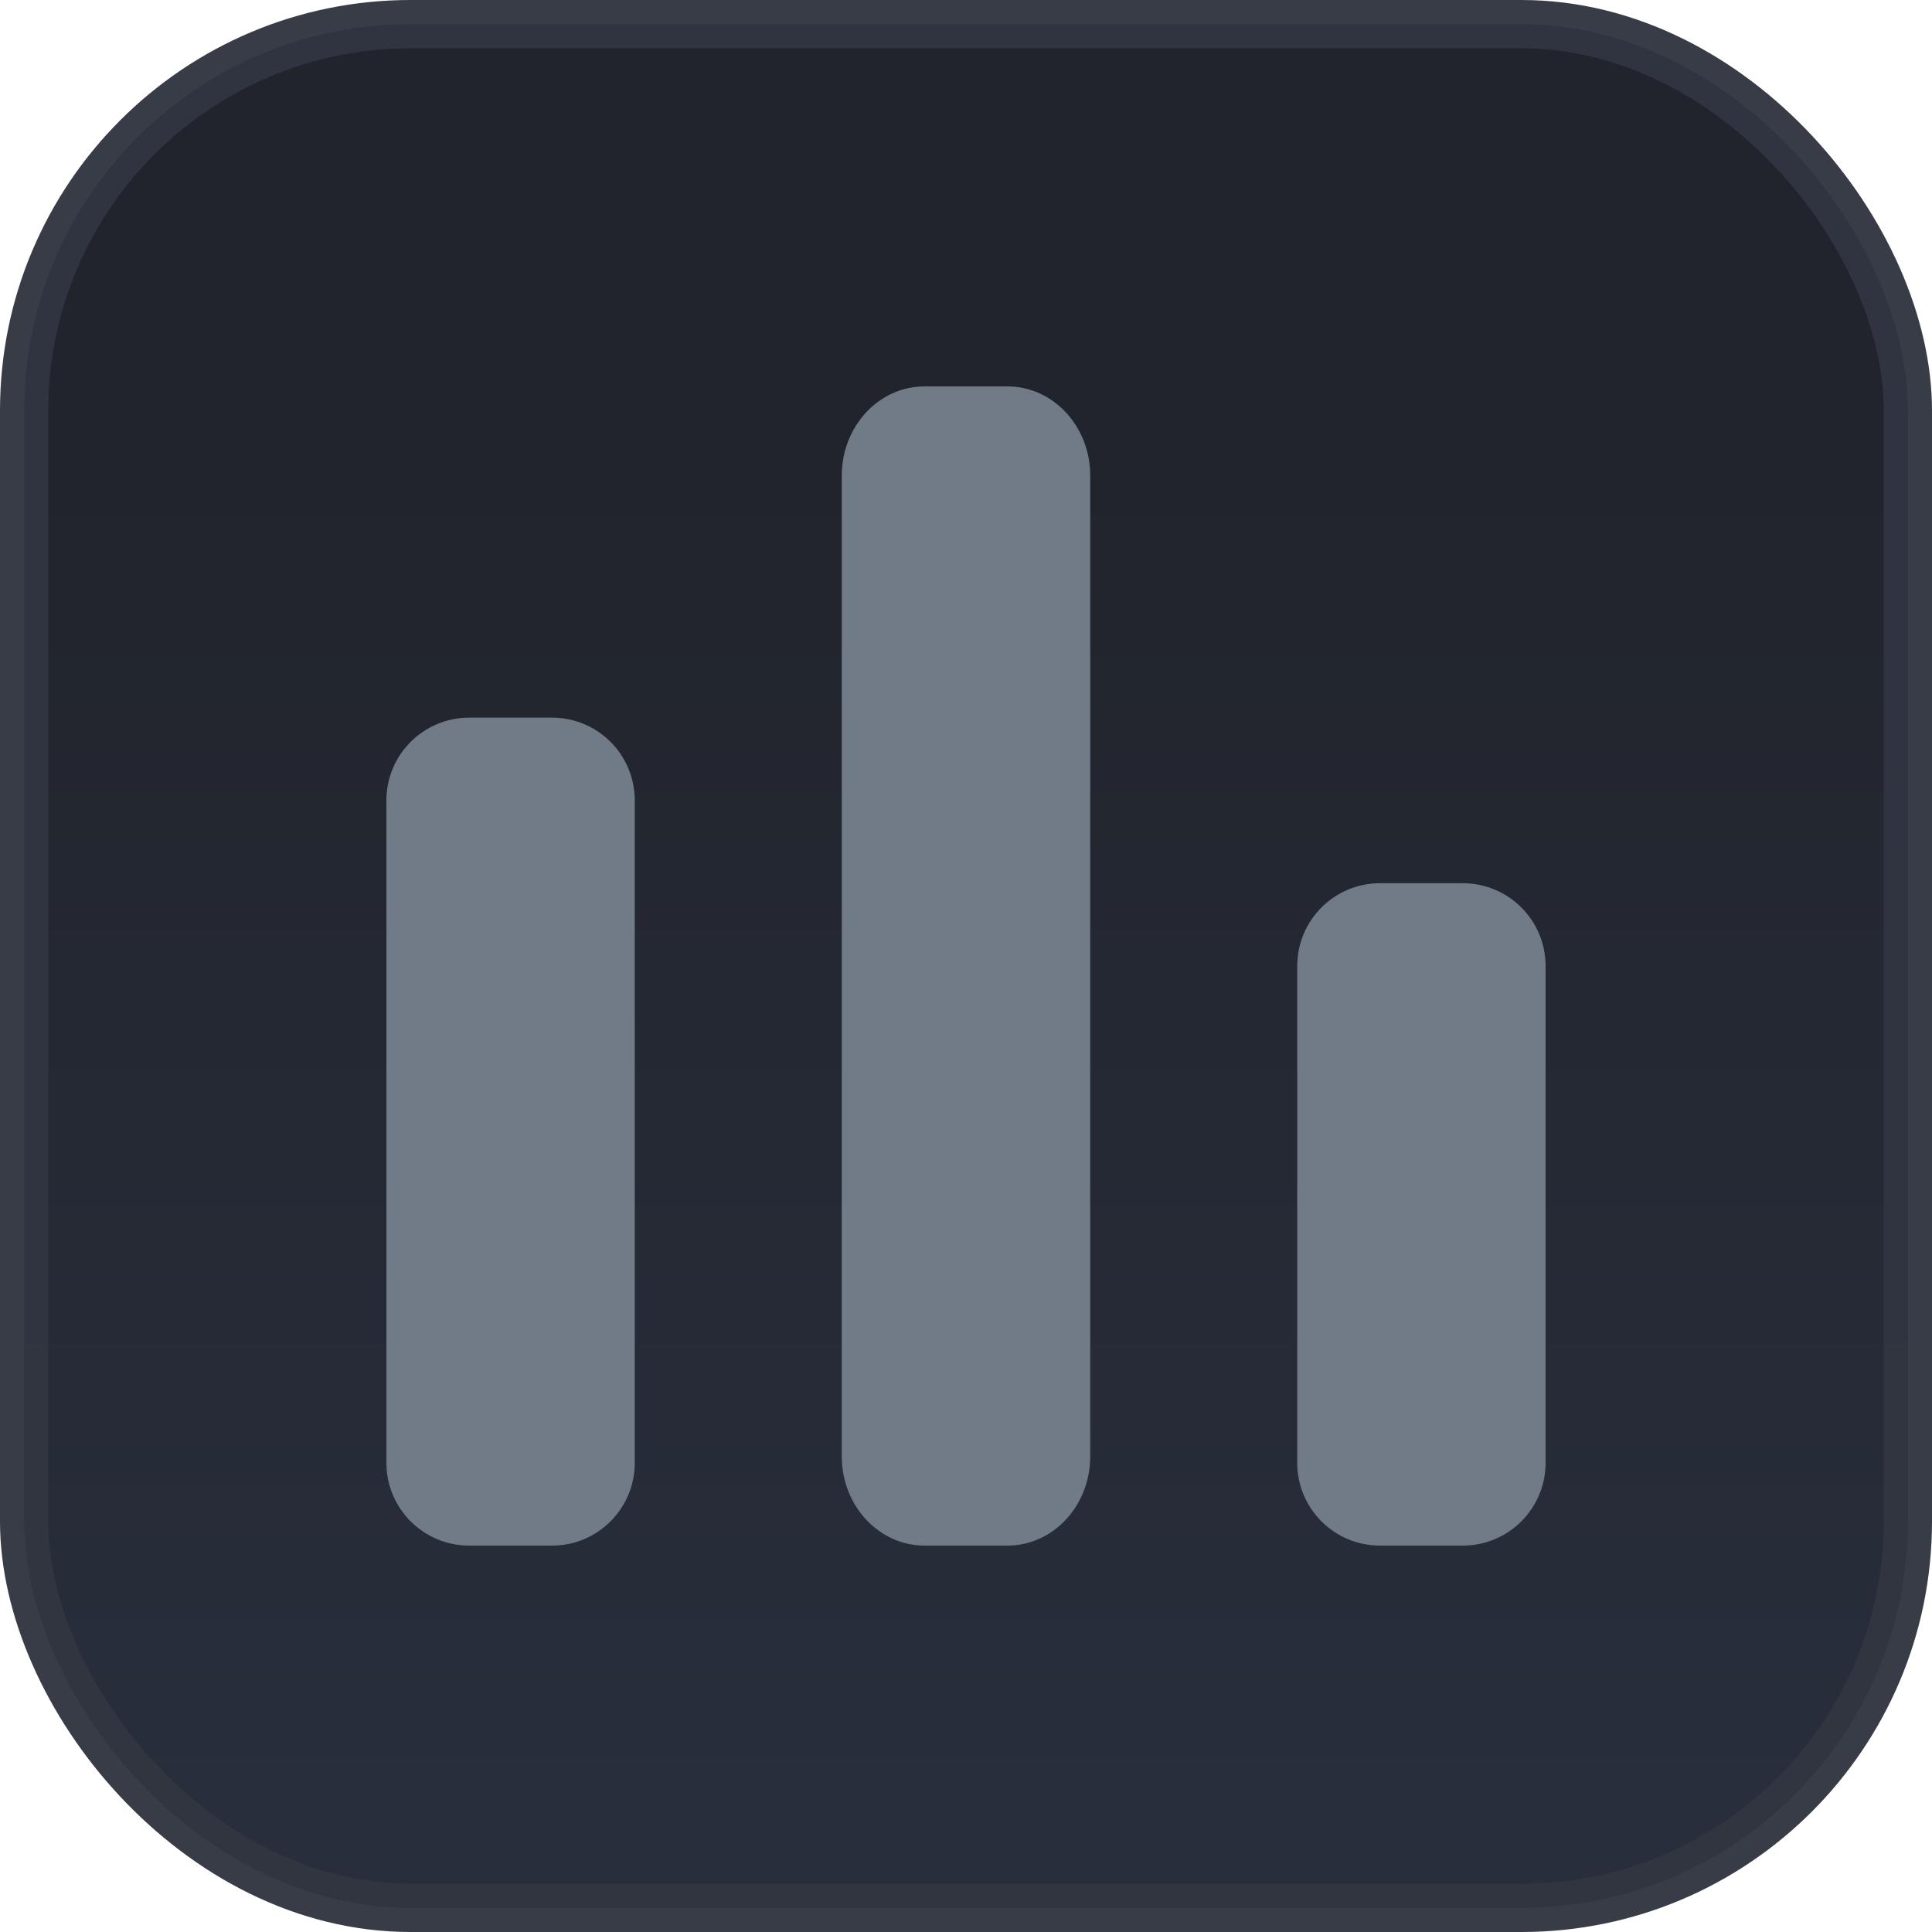 <?xml version="1.0" encoding="UTF-8"?>
<svg width="20px" height="20px" viewBox="0 0 20 20" version="1.1" xmlns="http://www.w3.org/2000/svg" xmlns:xlink="http://www.w3.org/1999/xlink">
    <title>更多@1x</title>
    <defs>
        <linearGradient x1="50%" y1="22.043%" x2="50%" y2="100%" id="linearGradient-1">
            <stop stop-color="#191C24" offset="0%"></stop>
            <stop stop-color="#212736" offset="100%"></stop>
        </linearGradient>
    </defs>
    <g id="页面-1" stroke="none" stroke-width="1" fill="none" fill-rule="evenodd">
        <g id="画板备份-2" transform="translate(-142, -35)">
            <g id="编组-73" transform="translate(142, 35)">
                <rect id="矩形备份-95" stroke="#313541" stroke-width="0.5" fill="url(#linearGradient-1)" opacity="0.963" x="0.25" y="0.25" width="19.5" height="19.5" rx="4"></rect>
                <path d="M5.714,7.429 C6.188,7.429 6.571,7.812 6.571,8.286 L6.571,15.143 C6.571,15.616 6.188,16 5.714,16 L4.857,16 C4.384,16 4,15.616 4,15.143 L4,8.286 C4,7.812 4.384,7.429 4.857,7.429 L5.714,7.429 Z M10.429,4 C10.902,4 11.286,4.413 11.286,4.923 L11.286,15.077 C11.286,15.587 10.902,16 10.429,16 L9.571,16 C9.098,16 8.714,15.587 8.714,15.077 L8.714,4.923 C8.714,4.413 9.098,4 9.571,4 L10.429,4 Z M15.143,9.143 C15.616,9.143 16,9.527 16,10 L16,15.143 C16,15.616 15.616,16 15.143,16 L14.286,16 C13.812,16 13.429,15.616 13.429,15.143 L13.429,10 C13.429,9.527 13.812,9.143 14.286,9.143 L15.143,9.143 Z" id="形状" fill="#717B88"></path>
            </g>
        </g>
    </g>
</svg>